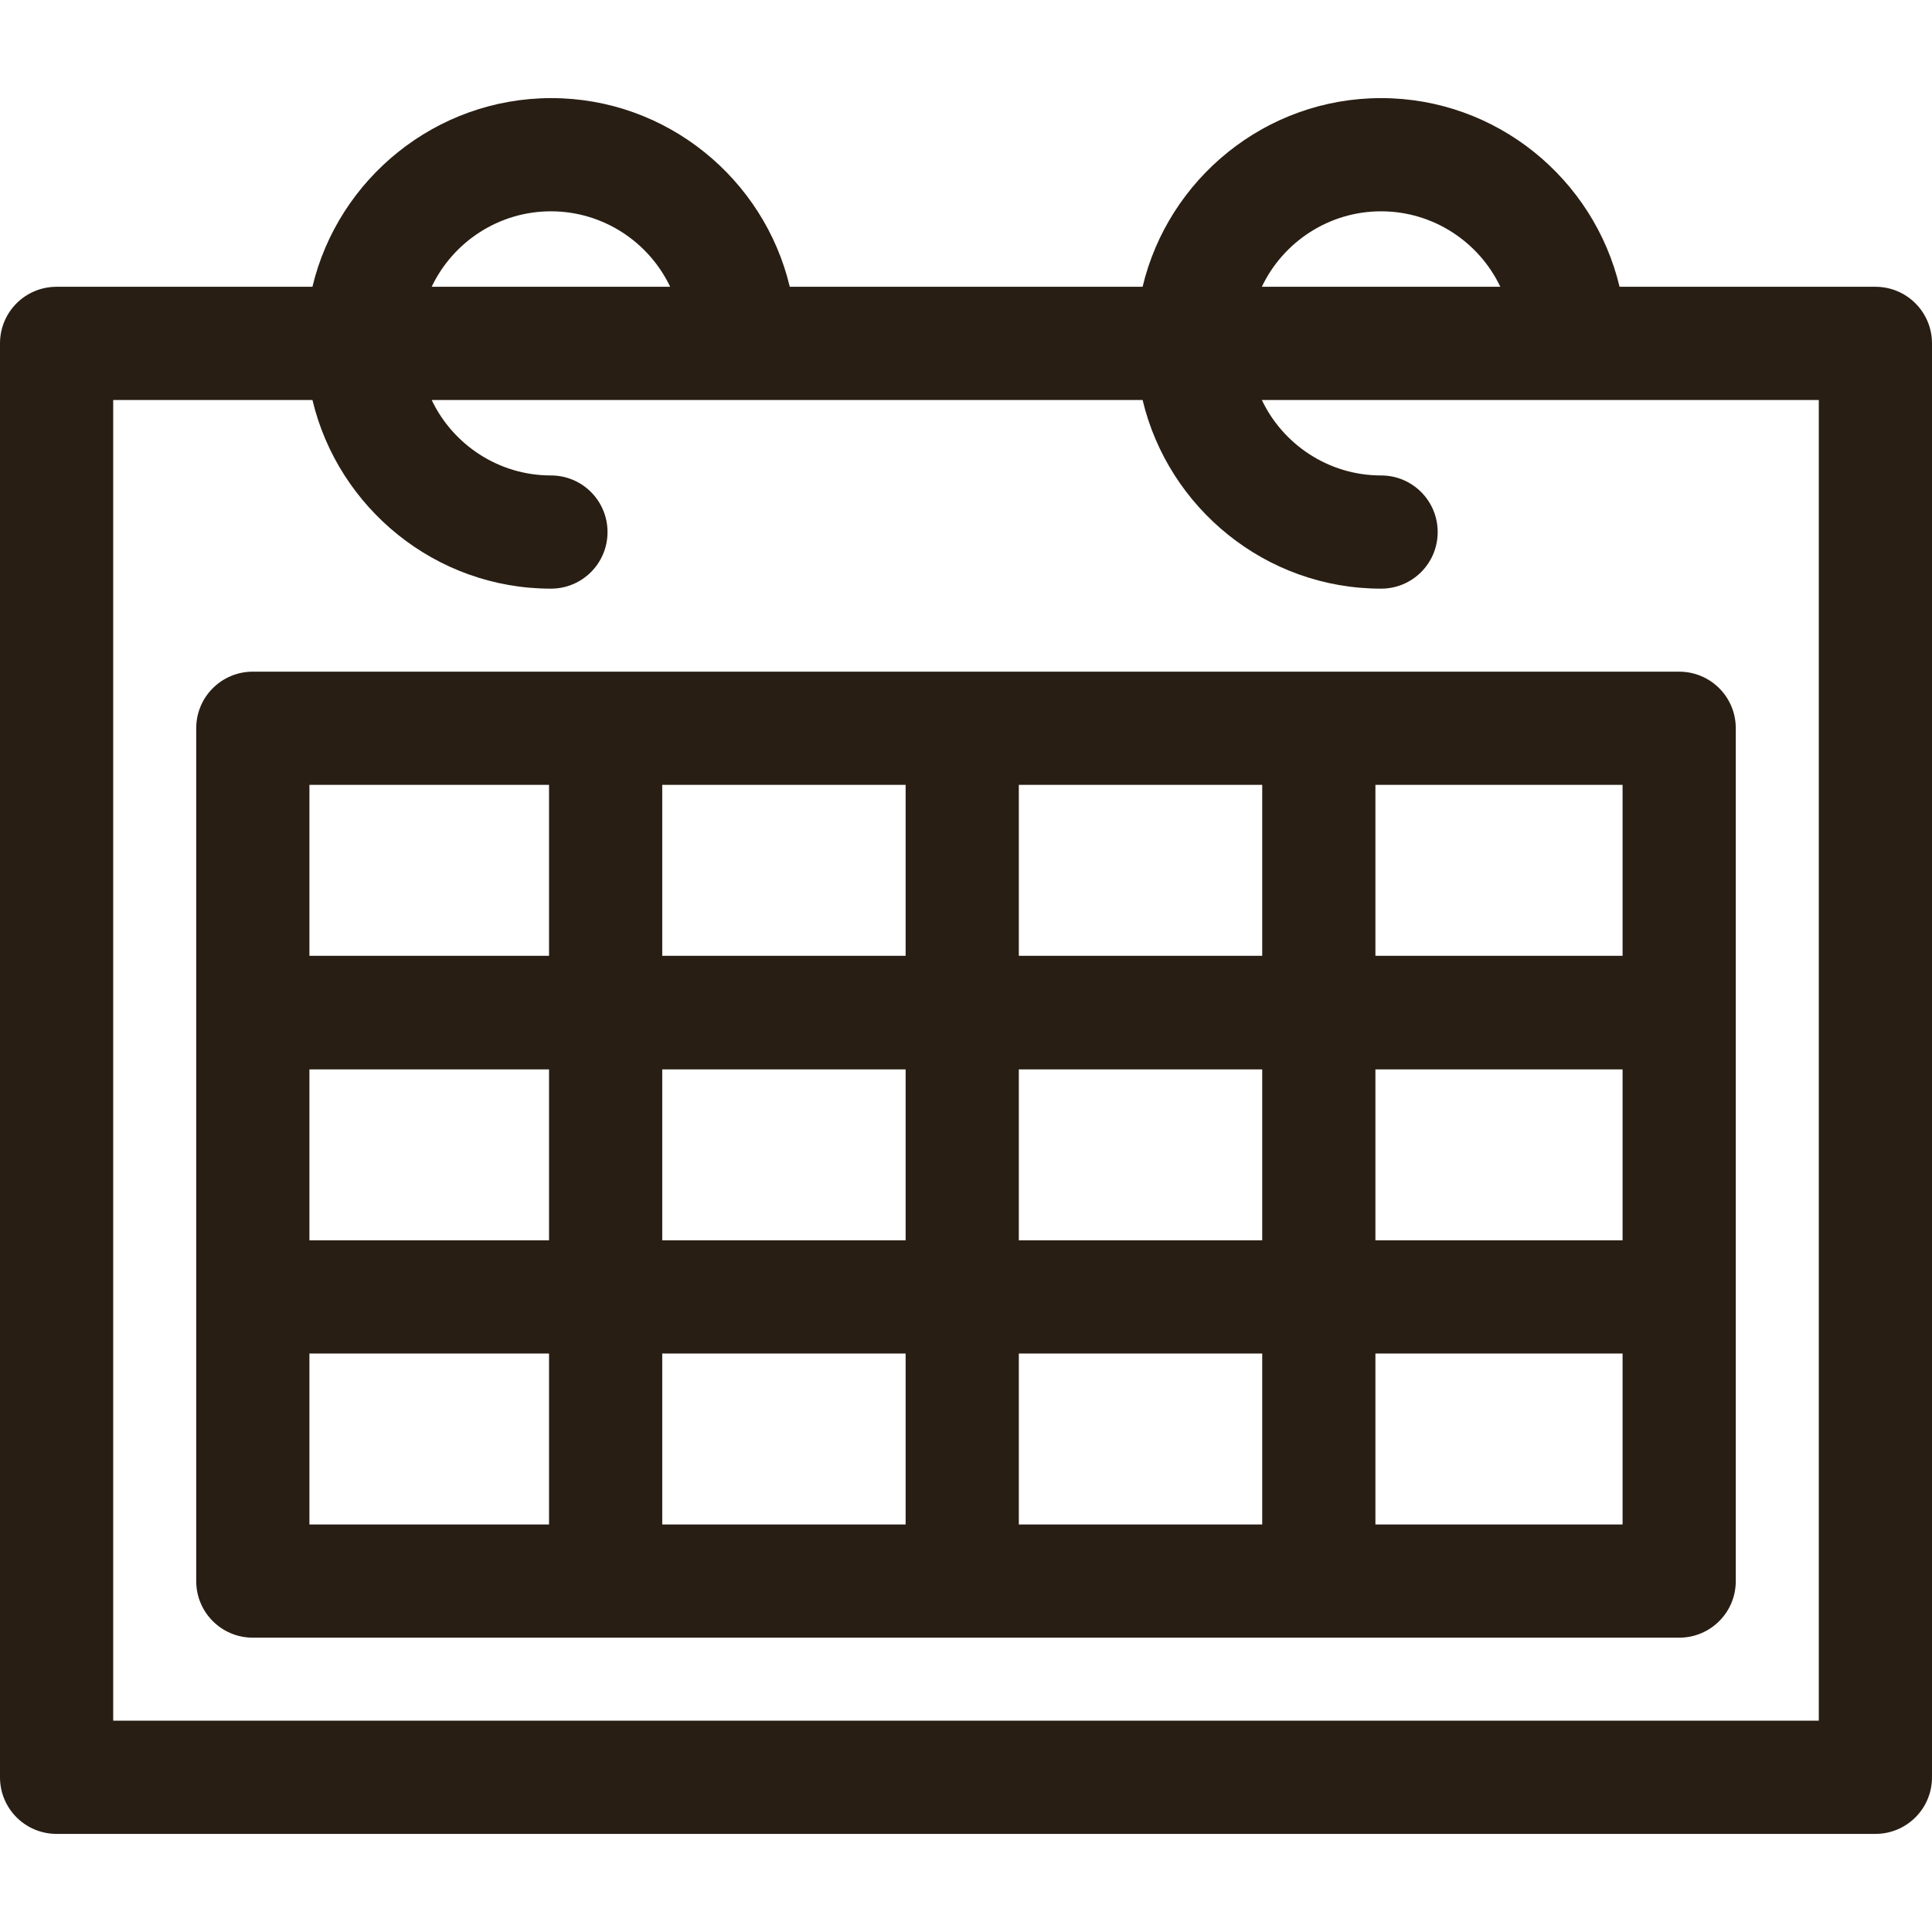<?xml version="1.0" encoding="utf-8"?>
<!-- Generator: Adobe Illustrator 22.0.1, SVG Export Plug-In . SVG Version: 6.00 Build 0)  -->
<svg version="1.1" id="Capa_1" xmlns="http://www.w3.org/2000/svg" xmlns:xlink="http://www.w3.org/1999/xlink" x="0px" y="0px"
	 viewBox="0 0 512 512" style="enable-background:new 0 0 512 512;" xml:space="preserve">
<style type="text/css">
	.st0{fill:#281E13;}
</style>
<g>
	<g>
		<path class="st0" d="M497,76h-67.8c-6.8-28.6-32.6-50-63.2-50s-56.4,21.4-63.2,50h-93.5c-6.8-28.6-32.6-50-63.2-50
			S89.6,47.4,82.8,76H15C6.7,76,0,82.7,0,91v380c0,8.3,6.7,15,15,15h482c8.3,0,15-6.7,15-15V91C512,82.7,505.3,76,497,76z M366,56
			c13.9,0,26,8.2,31.6,20h-63.2C340,64.2,352.1,56,366,56z M146,56c13.9,0,26,8.2,31.6,20h-63.2C120,64.2,132.1,56,146,56z M482,456
			H30V106h52.8c6.8,28.6,32.6,50,63.2,50c8.3,0,15-6.7,15-15s-6.7-15-15-15c-13.9,0-26-8.2-31.6-20h188.4c6.8,28.6,32.6,50,63.2,50
			c8.3,0,15-6.7,15-15s-6.7-15-15-15c-13.9,0-26-8.2-31.6-20H482V456z"/>
	</g>
</g>
<g>
	<g>
		<path class="st0" d="M445,178H67c-8.3,0-15,6.7-15,15v226c0,8.3,6.7,15,15,15h378c8.3,0,15-6.7,15-15V193
			C460,184.7,453.3,178,445,178z M145.5,404H82v-45.3h63.5V404z M145.5,328.7H82v-45.3h63.5V328.7z M145.5,253.3H82V208h63.5V253.3z
			 M240,404h-64.5v-45.3H240V404z M240,328.7h-64.5v-45.3H240V328.7z M240,253.3h-64.5V208H240V253.3z M334.5,404H270v-45.3h64.5
			V404z M334.5,328.7H270v-45.3h64.5V328.7z M334.5,253.3H270V208h64.5V253.3z M430,404h-65.5v-45.3H430V404z M430,328.7h-65.5
			v-45.3H430V328.7z M430,253.3h-65.5V208H430V253.3z"/>
	</g>
</g>
</svg>
